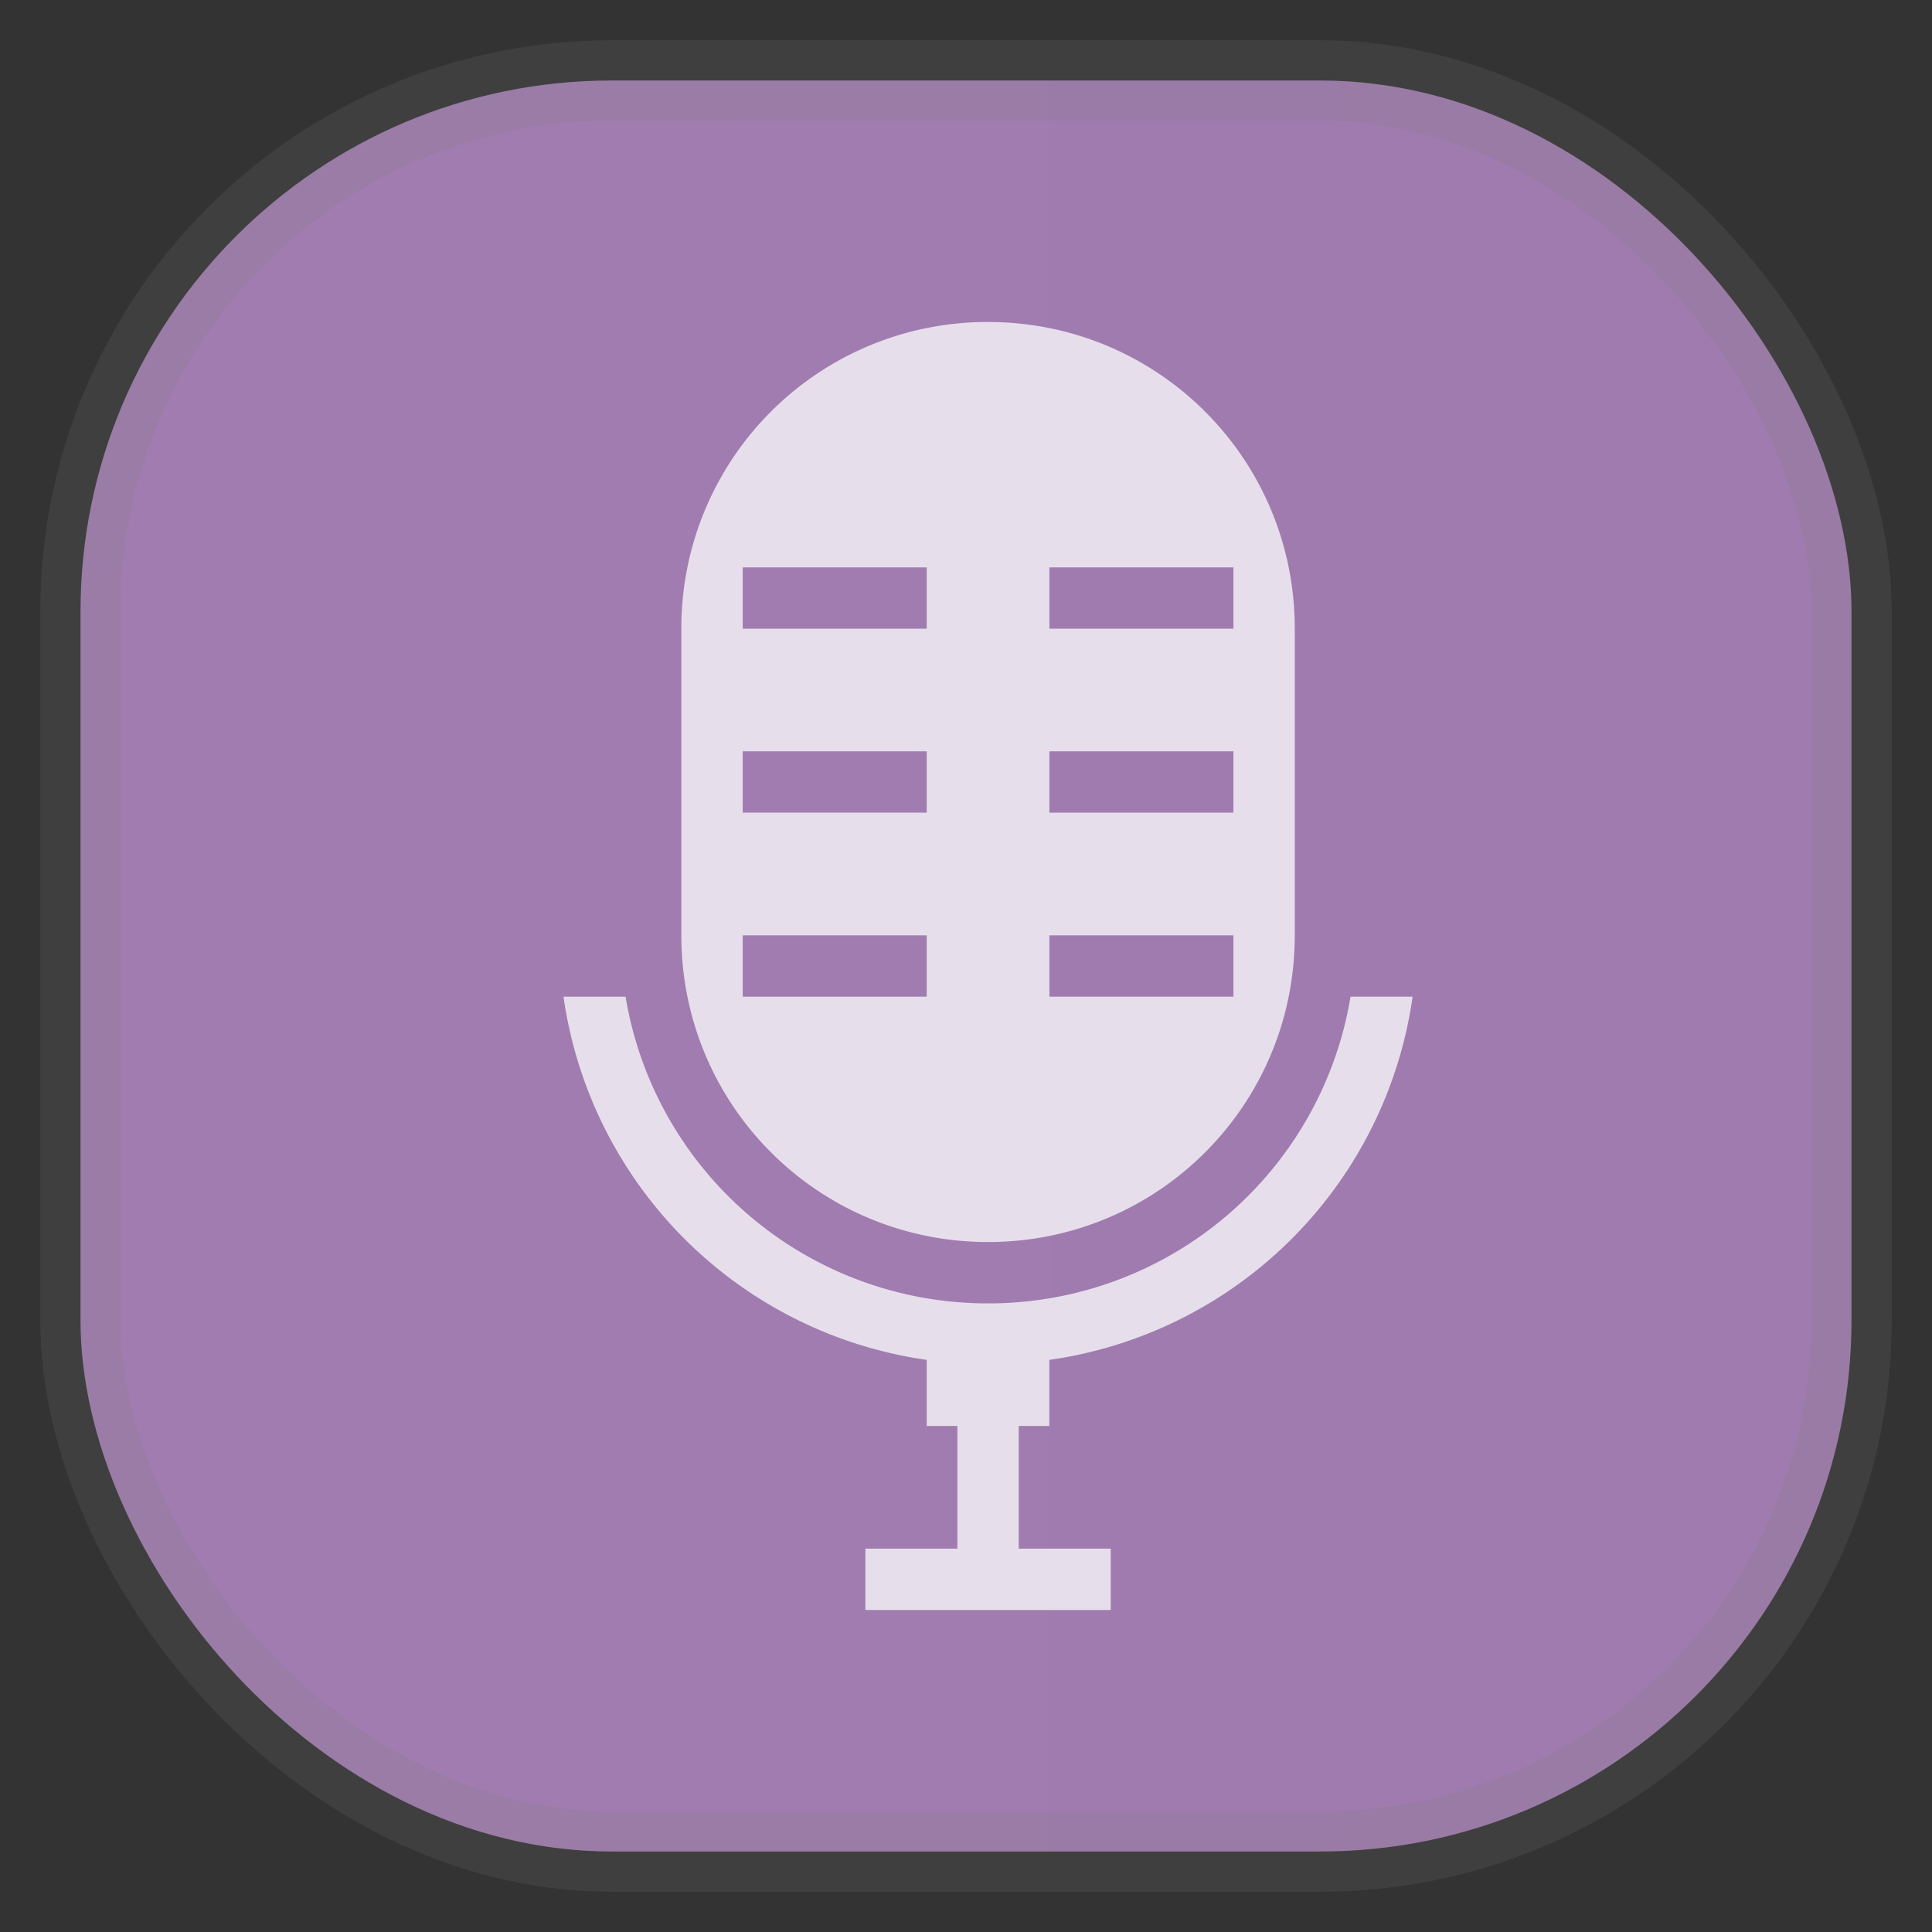 <svg xmlns="http://www.w3.org/2000/svg" width="24" height="24" fill="none">
<rect width="100%" height="100%" fill="#333333" stroke="none"/>
<rect width="22" height="22" x="1" y="1" opacity="0.85" fill="url(#a)" rx="6.6" style="vector-effect:non-scaling-stroke;-inkscape-stroke:hairline;stroke-width:1;stroke-dasharray:none;stroke:gray;stroke-opacity:.2"/>
<path fill="#fff" d="M12.274 4a3.8 3.8 0 0 0-3.81 3.81v3.809c0 2.11 1.7 3.81 3.81 3.81s3.81-1.7 3.81-3.81v-3.81c0-2.11-1.7-3.809-3.81-3.809M9.226 7.048h2.286v.762H9.226zm3.81 0h2.286v.762h-2.286zm-3.81 2.285h2.286v.762H9.226zm3.81 0h2.286v.762h-2.286zm-3.81 2.286h2.286v.762H9.226zm3.81 0h2.286v.762h-2.286zM7 12.381a5.314 5.314 0 0 0 4.512 4.512v.821h.381v1.524H10.75V20h3.048v-.762h-1.143v-1.524h.38v-.821a5.31 5.31 0 0 0 4.513-4.512h-.771a4.556 4.556 0 0 1-4.503 3.81 4.556 4.556 0 0 1-4.503-3.81z" opacity=".75"/>
<defs>
<linearGradient id="a" gradientTransform="scale(33)" gradientUnits="userSpaceOnUse">
<stop stop-color="#B489C6"/>
<stop offset="1" stop-color="#814599"/>
</linearGradient>
</defs>
</svg>
